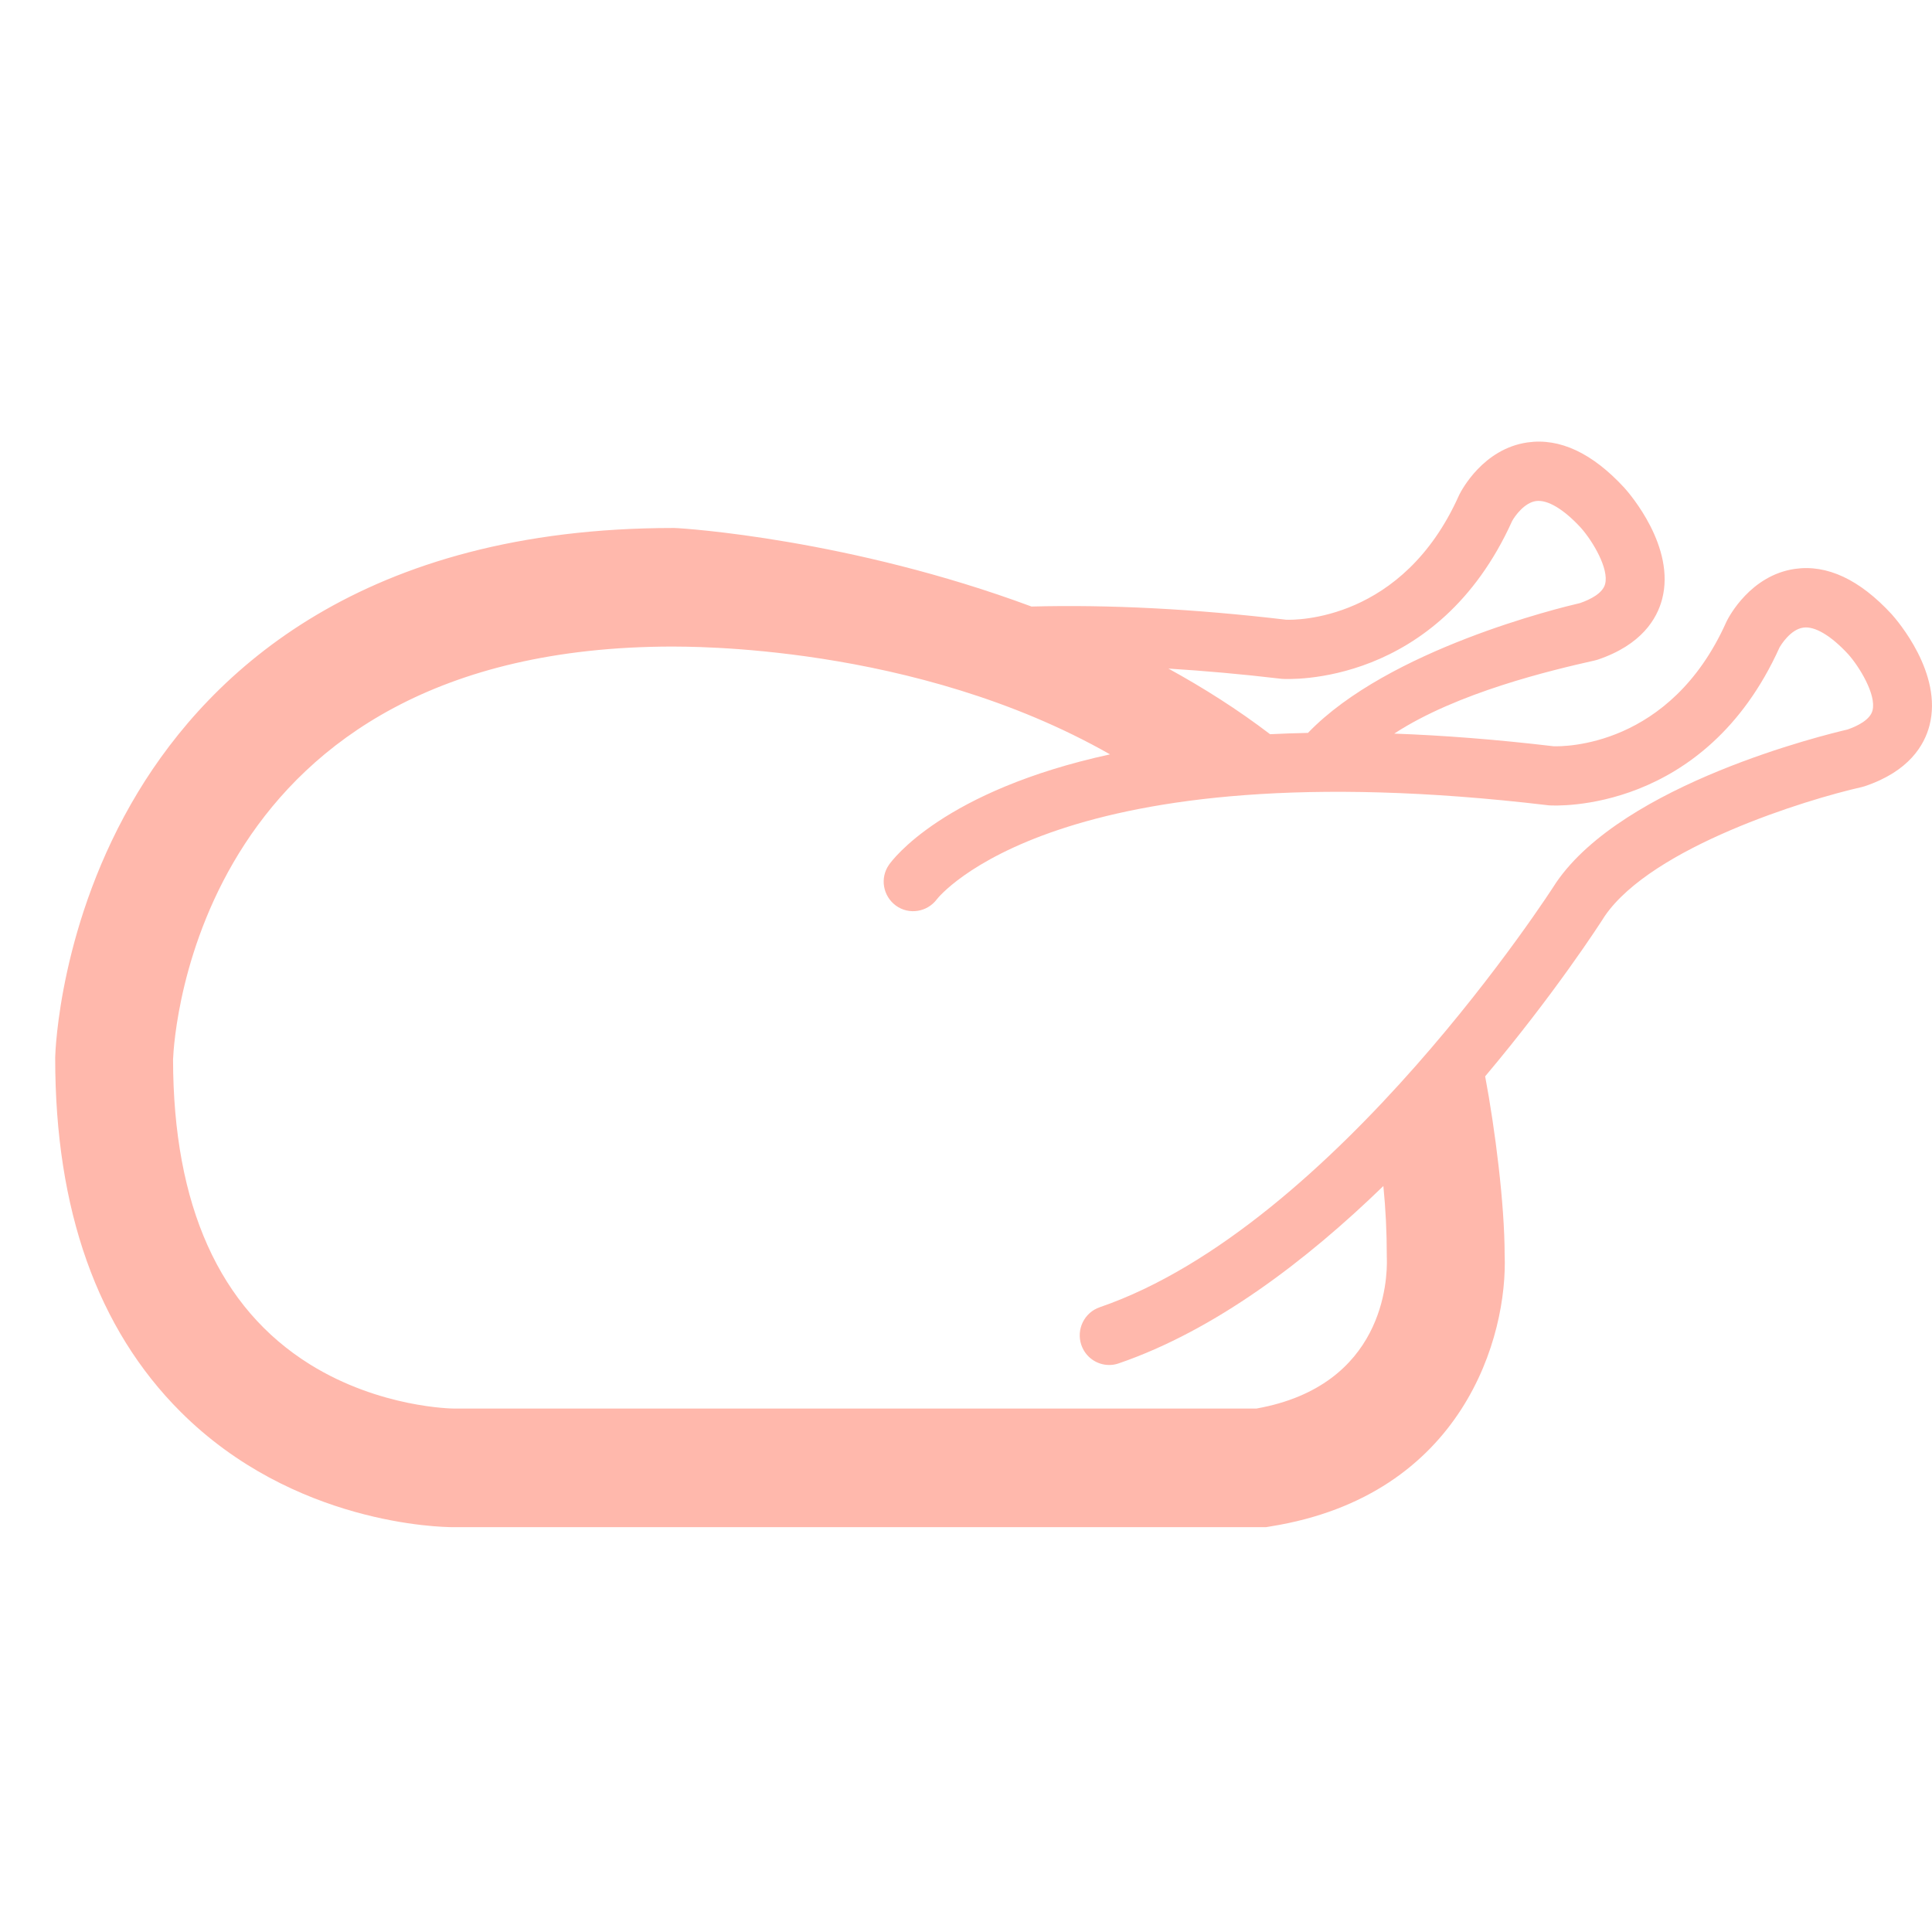 <svg xmlns="http://www.w3.org/2000/svg" width="35" height="35" viewBox="0 0 35 35">
  <path fill="#FFB8AC" fill-rule="evenodd" d="M32.922,4.872 C32.878,5.039 32.656,5.151 32.469,5.216 C32.073,5.308 28.418,6.194 27.19,7.99 L27.18,8.006 C27.141,8.068 23.202,14.213 18.922,15.682 C18.643,15.778 18.494,16.084 18.589,16.364 C18.665,16.588 18.872,16.728 19.094,16.728 C19.151,16.728 19.209,16.719 19.266,16.699 C21.01,16.1 22.665,14.84 24.061,13.486 C24.102,13.897 24.123,14.318 24.123,14.75 L24.123,14.767 L24.124,14.793 C24.136,15.179 24.076,17.104 21.762,17.517 L7.214,17.517 C7.201,17.517 5.883,17.505 4.618,16.719 C2.974,15.697 2.139,13.838 2.135,11.194 C2.153,10.742 2.573,3.72 11.182,3.713 C11.392,3.719 15.559,3.645 19.109,5.666 C16.087,6.325 15.163,7.582 15.105,7.666 C14.937,7.906 14.995,8.233 15.23,8.406 C15.466,8.578 15.798,8.525 15.973,8.29 C15.994,8.262 18.145,5.531 27.037,6.587 L27.065,6.59 C27.179,6.597 29.879,6.739 31.238,3.729 C31.259,3.692 31.432,3.404 31.667,3.37 C31.875,3.339 32.169,3.513 32.483,3.853 C32.673,4.065 32.998,4.582 32.922,4.872 M22.194,4.295 L22.221,4.298 C22.335,4.306 25.036,4.447 26.394,1.438 C26.445,1.345 26.619,1.105 26.827,1.077 C27.035,1.049 27.327,1.223 27.638,1.56 C27.859,1.809 28.151,2.306 28.078,2.581 C28.034,2.748 27.813,2.859 27.625,2.925 C27.261,3.009 24.151,3.763 22.695,5.277 C22.459,5.282 22.23,5.29 22.008,5.301 L22.009,5.301 C21.422,4.853 20.801,4.46 20.167,4.112 C20.819,4.153 21.494,4.212 22.194,4.295 M33.27,3.128 C32.69,2.499 32.1,2.222 31.516,2.306 C30.715,2.422 30.323,3.168 30.281,3.253 L30.272,3.272 C29.254,5.543 27.32,5.525 27.144,5.519 C26.098,5.395 25.138,5.322 24.258,5.29 C25.4,4.543 27.113,4.14 27.886,3.966 L27.939,3.952 C28.741,3.683 29.019,3.206 29.111,2.854 C29.358,1.909 28.527,0.948 28.426,0.836 C27.846,0.207 27.257,-0.069 26.672,0.015 C25.871,0.13 25.479,0.877 25.437,0.961 L25.428,0.98 C24.41,3.252 22.474,3.233 22.301,3.227 C20.635,3.03 19.091,2.951 17.687,2.988 C14.403,1.768 11.385,1.568 11.214,1.565 L11.194,1.565 C5.577,1.565 2.823,4.166 1.501,6.348 C0.077,8.701 0.003,11.05 0,11.149 L-6.32558149e-05,11.176 C-6.32558149e-05,13.919 0.765,16.074 2.274,17.579 C4.322,19.623 6.997,19.666 7.207,19.666 L7.218,19.666 L21.935,19.666 L22.018,19.652 C25.512,19.093 26.318,16.202 26.258,14.726 C26.257,13.813 26.086,12.46 25.905,11.499 C27.163,10.004 27.973,8.752 28.074,8.592 C28.937,7.341 31.726,6.483 32.73,6.258 L32.782,6.243 C33.584,5.974 33.862,5.498 33.954,5.145 C34.201,4.2 33.37,3.24 33.27,3.128" transform="translate(1 8)"/>
</svg>
